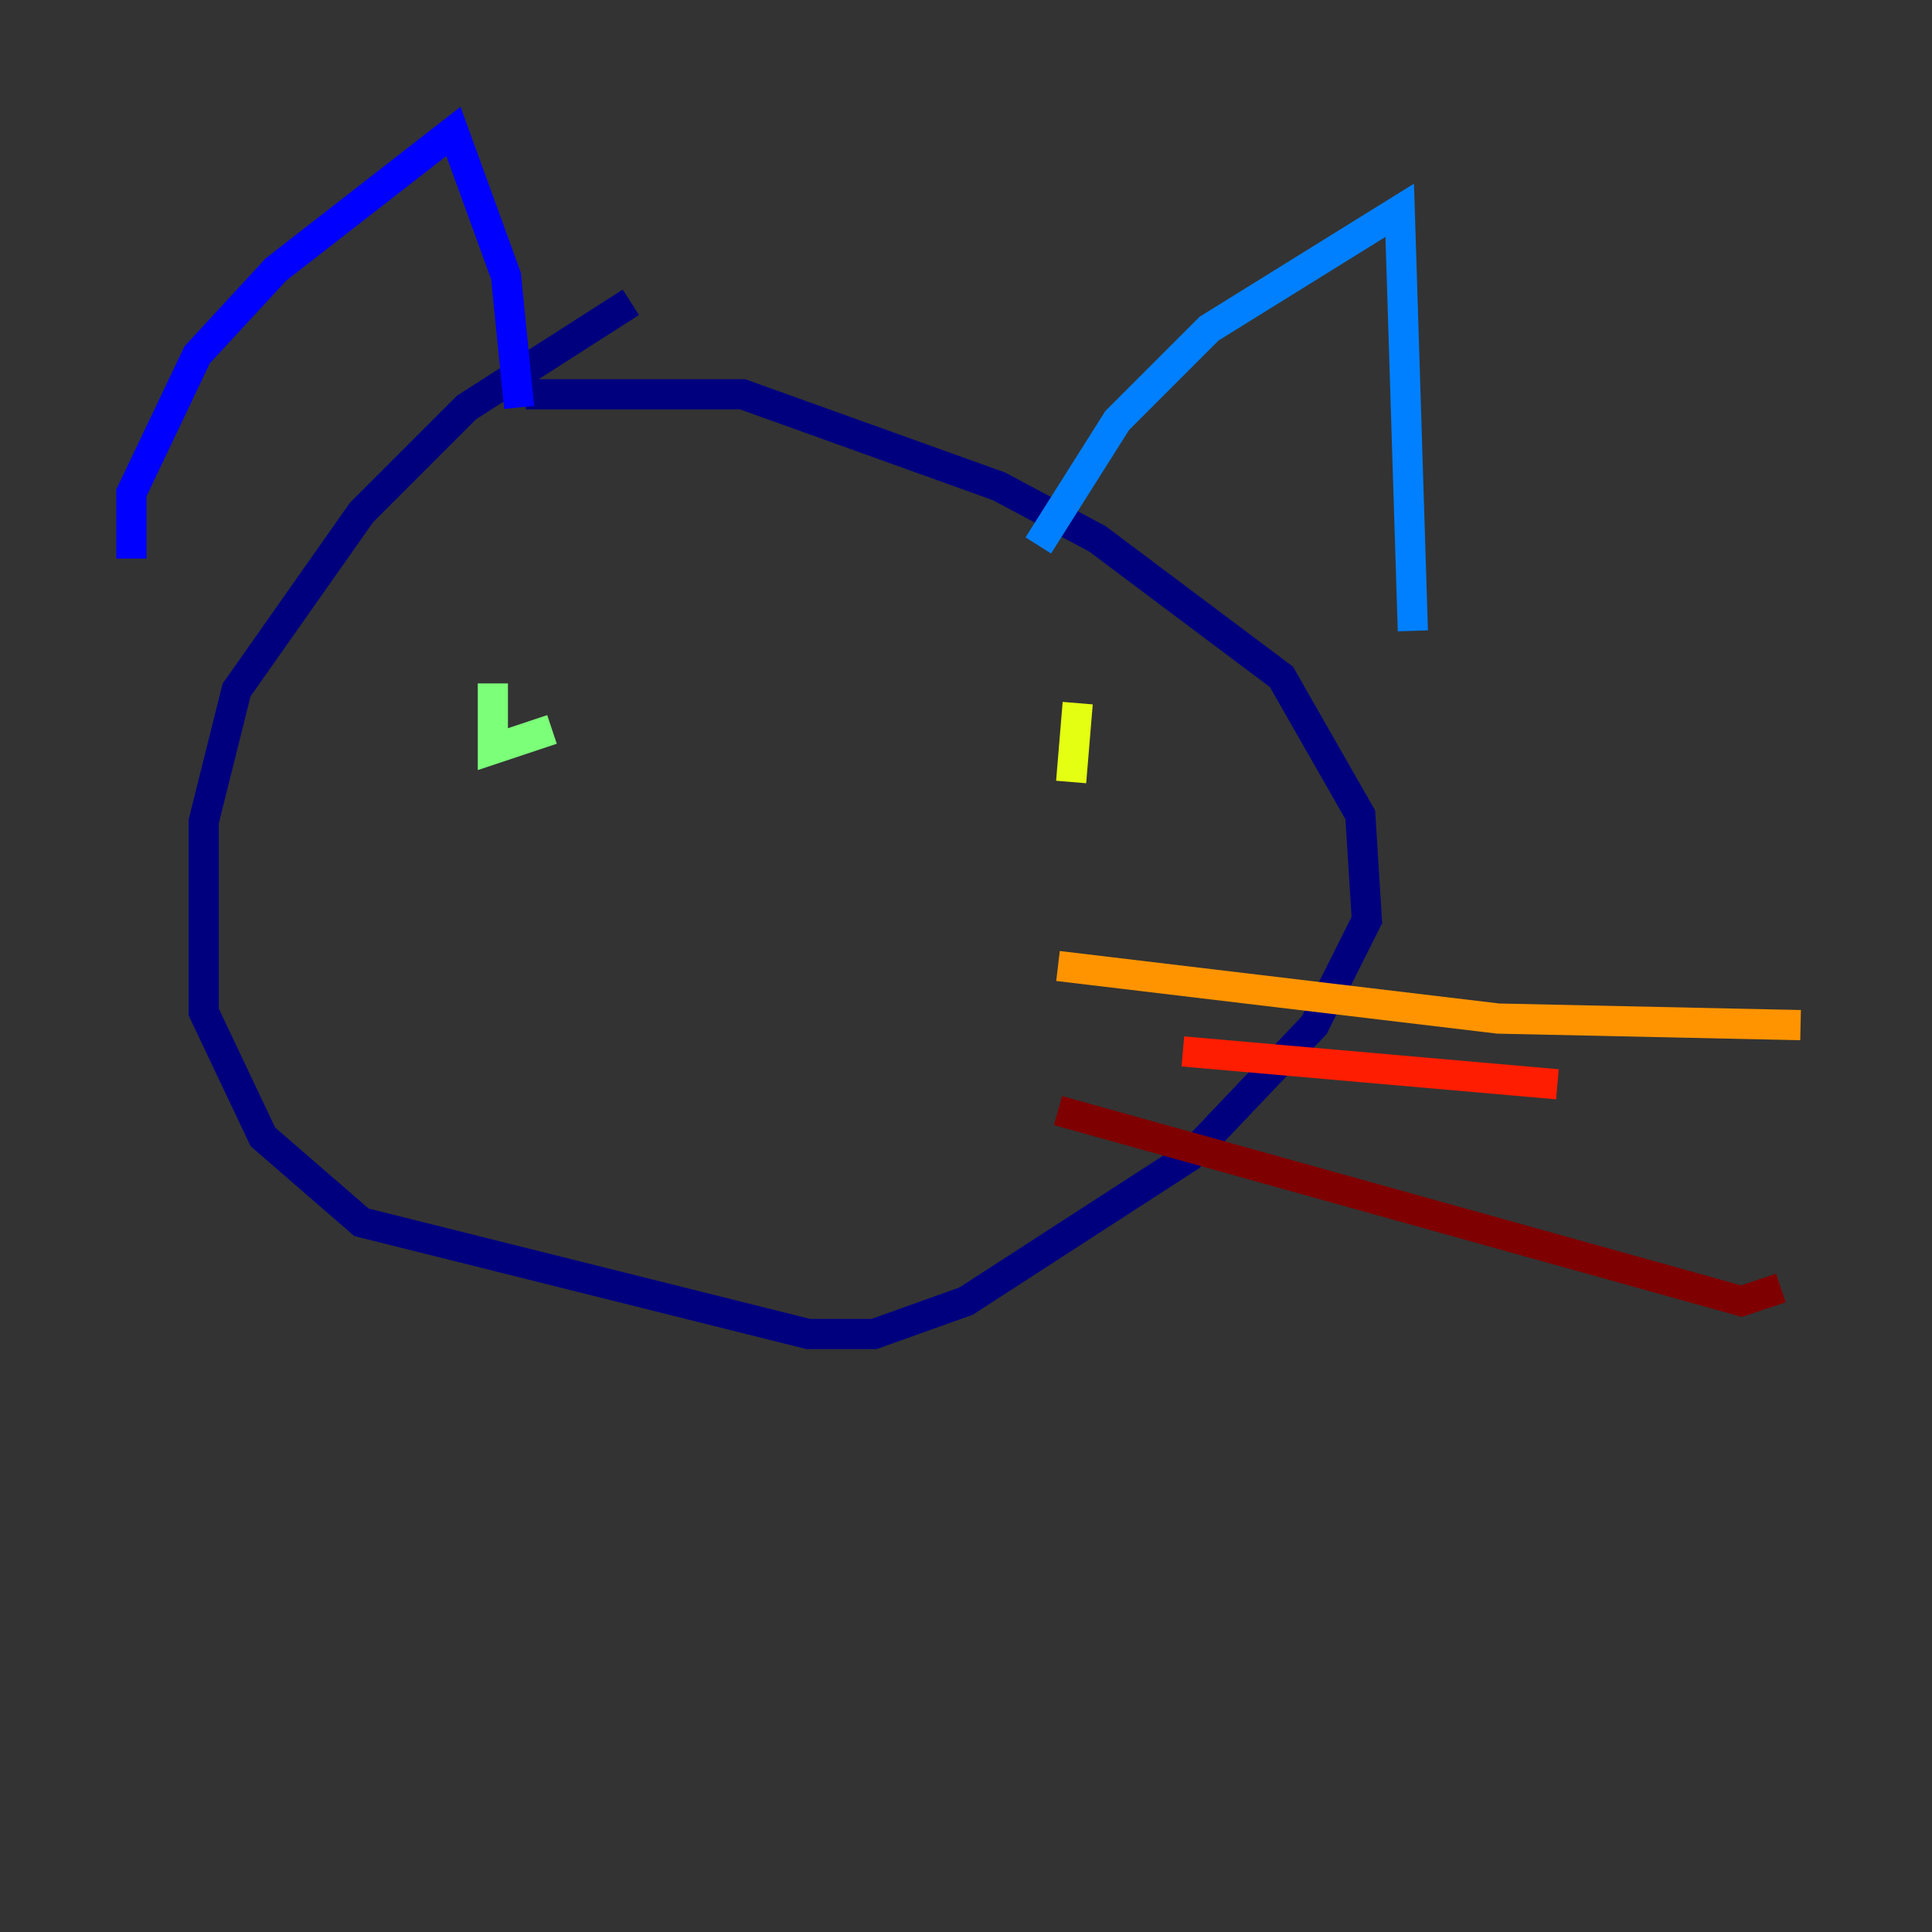 <?xml version="1.0" encoding="utf-8" ?>
<svg baseProfile="tiny" height="128" version="1.2" viewBox="0,0,128,128" width="128" xmlns="http://www.w3.org/2000/svg" xmlns:ev="http://www.w3.org/2001/xml-events" xmlns:xlink="http://www.w3.org/1999/xlink"><rect x="0" y="0" width="128" height="128" fill="#333333" stroke="none"/><defs /><polyline fill="none" points="41.796,20.027 30.912,26.993 23.946,33.959 15.674,45.714 13.497,54.422 13.497,67.048 17.415,75.32 23.946,80.98 53.551,88.381 57.905,88.381 64.0,86.204 78.803,76.626 87.075,67.918 90.558,60.952 90.122,53.986 84.898,44.843 72.707,35.701 66.177,32.218 49.197,26.122 34.83,26.122" stroke="#00007f" stroke-width="2" /><polyline fill="none" points="34.395,26.993 33.524,18.286 30.041,8.707 18.286,17.85 13.061,23.51 8.707,32.653 8.707,37.007" stroke="#0000ff" stroke-width="2" /><polyline fill="none" points="68.789,36.136 74.014,27.864 80.109,21.769 92.735,13.932 93.605,41.796" stroke="#0080ff" stroke-width="2" /><polyline fill="none" points="32.218,45.279 32.218,45.279" stroke="#15ffe1" stroke-width="2" /><polyline fill="none" points="32.653,45.279 32.653,49.633 36.571,48.327" stroke="#7cff79" stroke-width="2" /><polyline fill="none" points="71.401,46.585 70.966,51.809" stroke="#e4ff12" stroke-width="2" /><polyline fill="none" points="70.095,64.0 99.265,67.483 119.293,67.918" stroke="#ff9400" stroke-width="2" /><polyline fill="none" points="78.367,69.66 103.184,71.837" stroke="#ff1d00" stroke-width="2" /><polyline fill="none" points="70.095,73.578 115.374,86.204 117.986,85.333" stroke="#7f0000" stroke-width="2" /></svg>